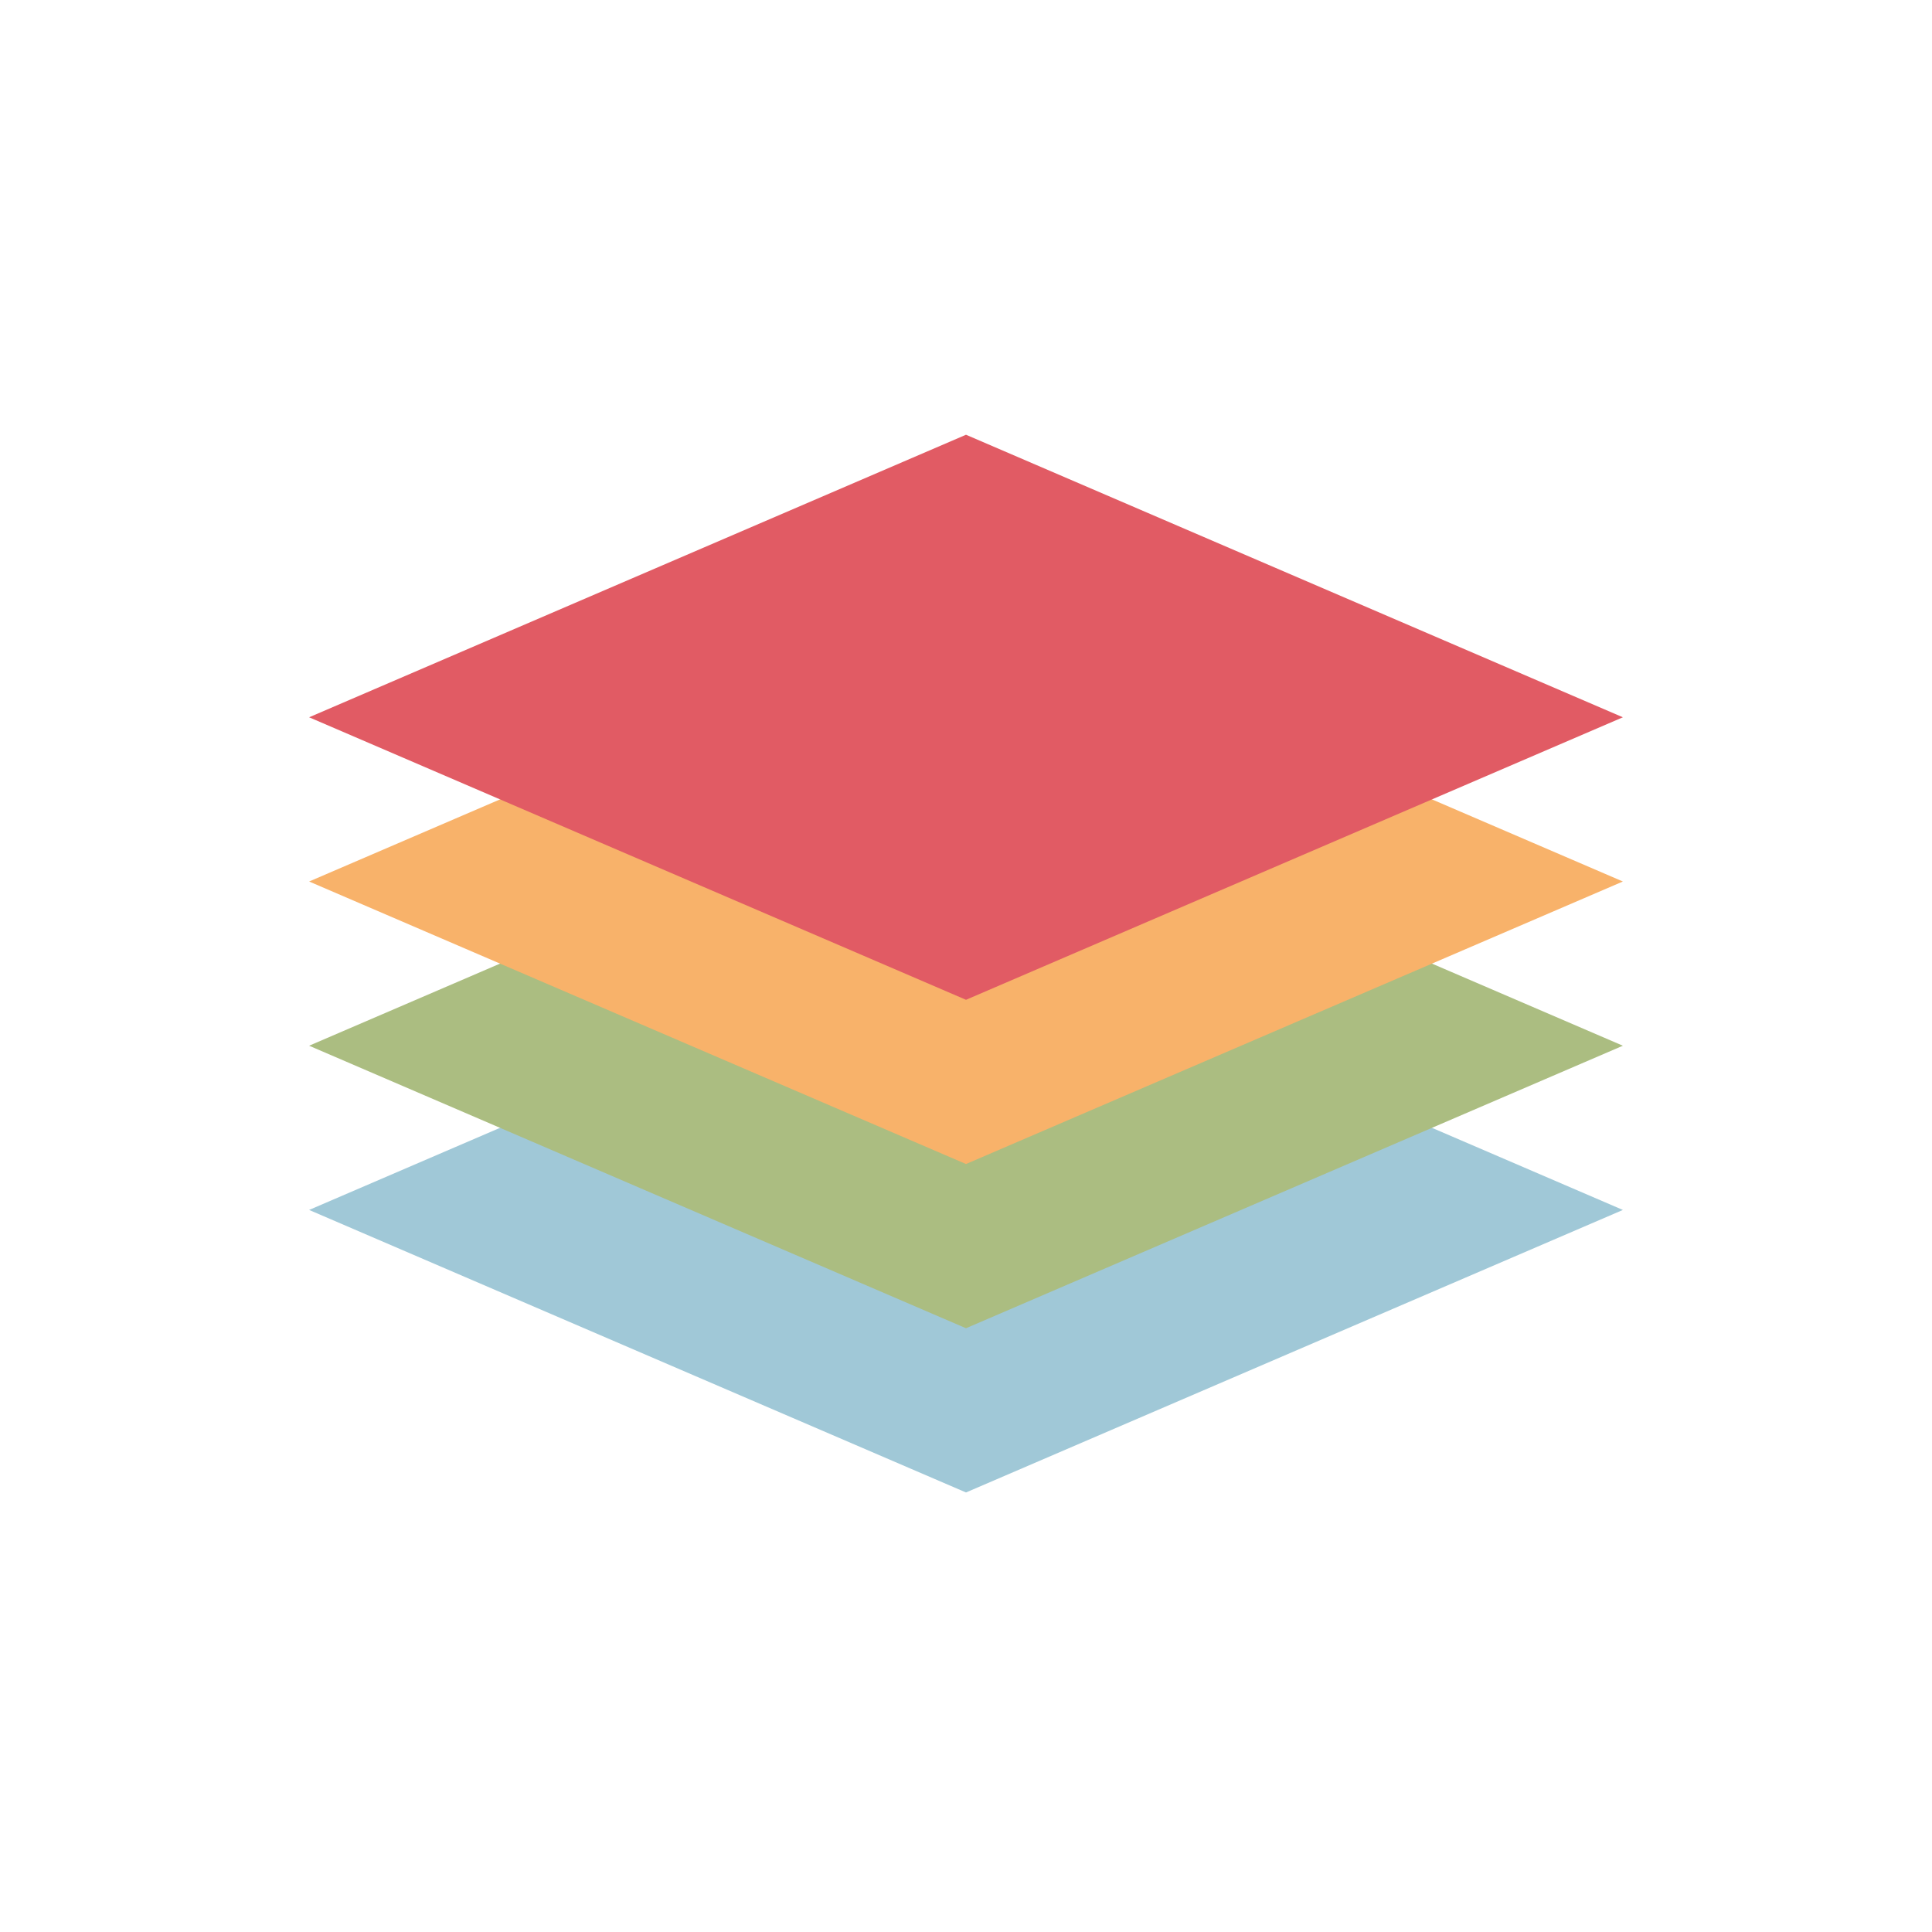 <?xml version="1.0" encoding="utf-8"?><svg viewBox="0 0 100 100" xmlns="http://www.w3.org/2000/svg" width="200px" height="200px" xmlns:xlink="http://www.w3.org/1999/xlink" style="width:100%;height:100%;background-size:initial;background-repeat-y:initial;background-repeat-x:initial;background-position-y:initial;background-position-x:initial;background-origin:initial;background-color:initial;background-clip:initial;background-attachment:initial;animation-play-state:paused" ><g class="ldl-scale" style="transform-origin:50% 50%;transform:rotate(0deg) scale(0.8, 0.8);animation-play-state:paused" ><path d="M92.5 65.783L50 84.062 7.5 65.783 50 47.503z" fill="#a0c8d7" style="fill:rgb(160, 200, 215);animation-play-state:paused" ></path>
<path d="M92.5 55.158L50 73.437 7.5 55.158 50 36.878z" fill="#abbd81" style="fill:rgb(171, 189, 129);animation-play-state:paused" ></path>
<path d="M92.5 44.533L50 62.812 7.5 44.533 50 26.253z" fill="#f8b26a" style="fill:rgb(248, 178, 106);animation-play-state:paused" ></path>
<path d="M92.5 33.908L50 52.187 7.5 33.908 50 15.628z" fill="#e15b64" style="fill:rgb(225, 91, 100);animation-play-state:paused" ></path>
</g><!-- generated by https://loading.io/ --></svg>